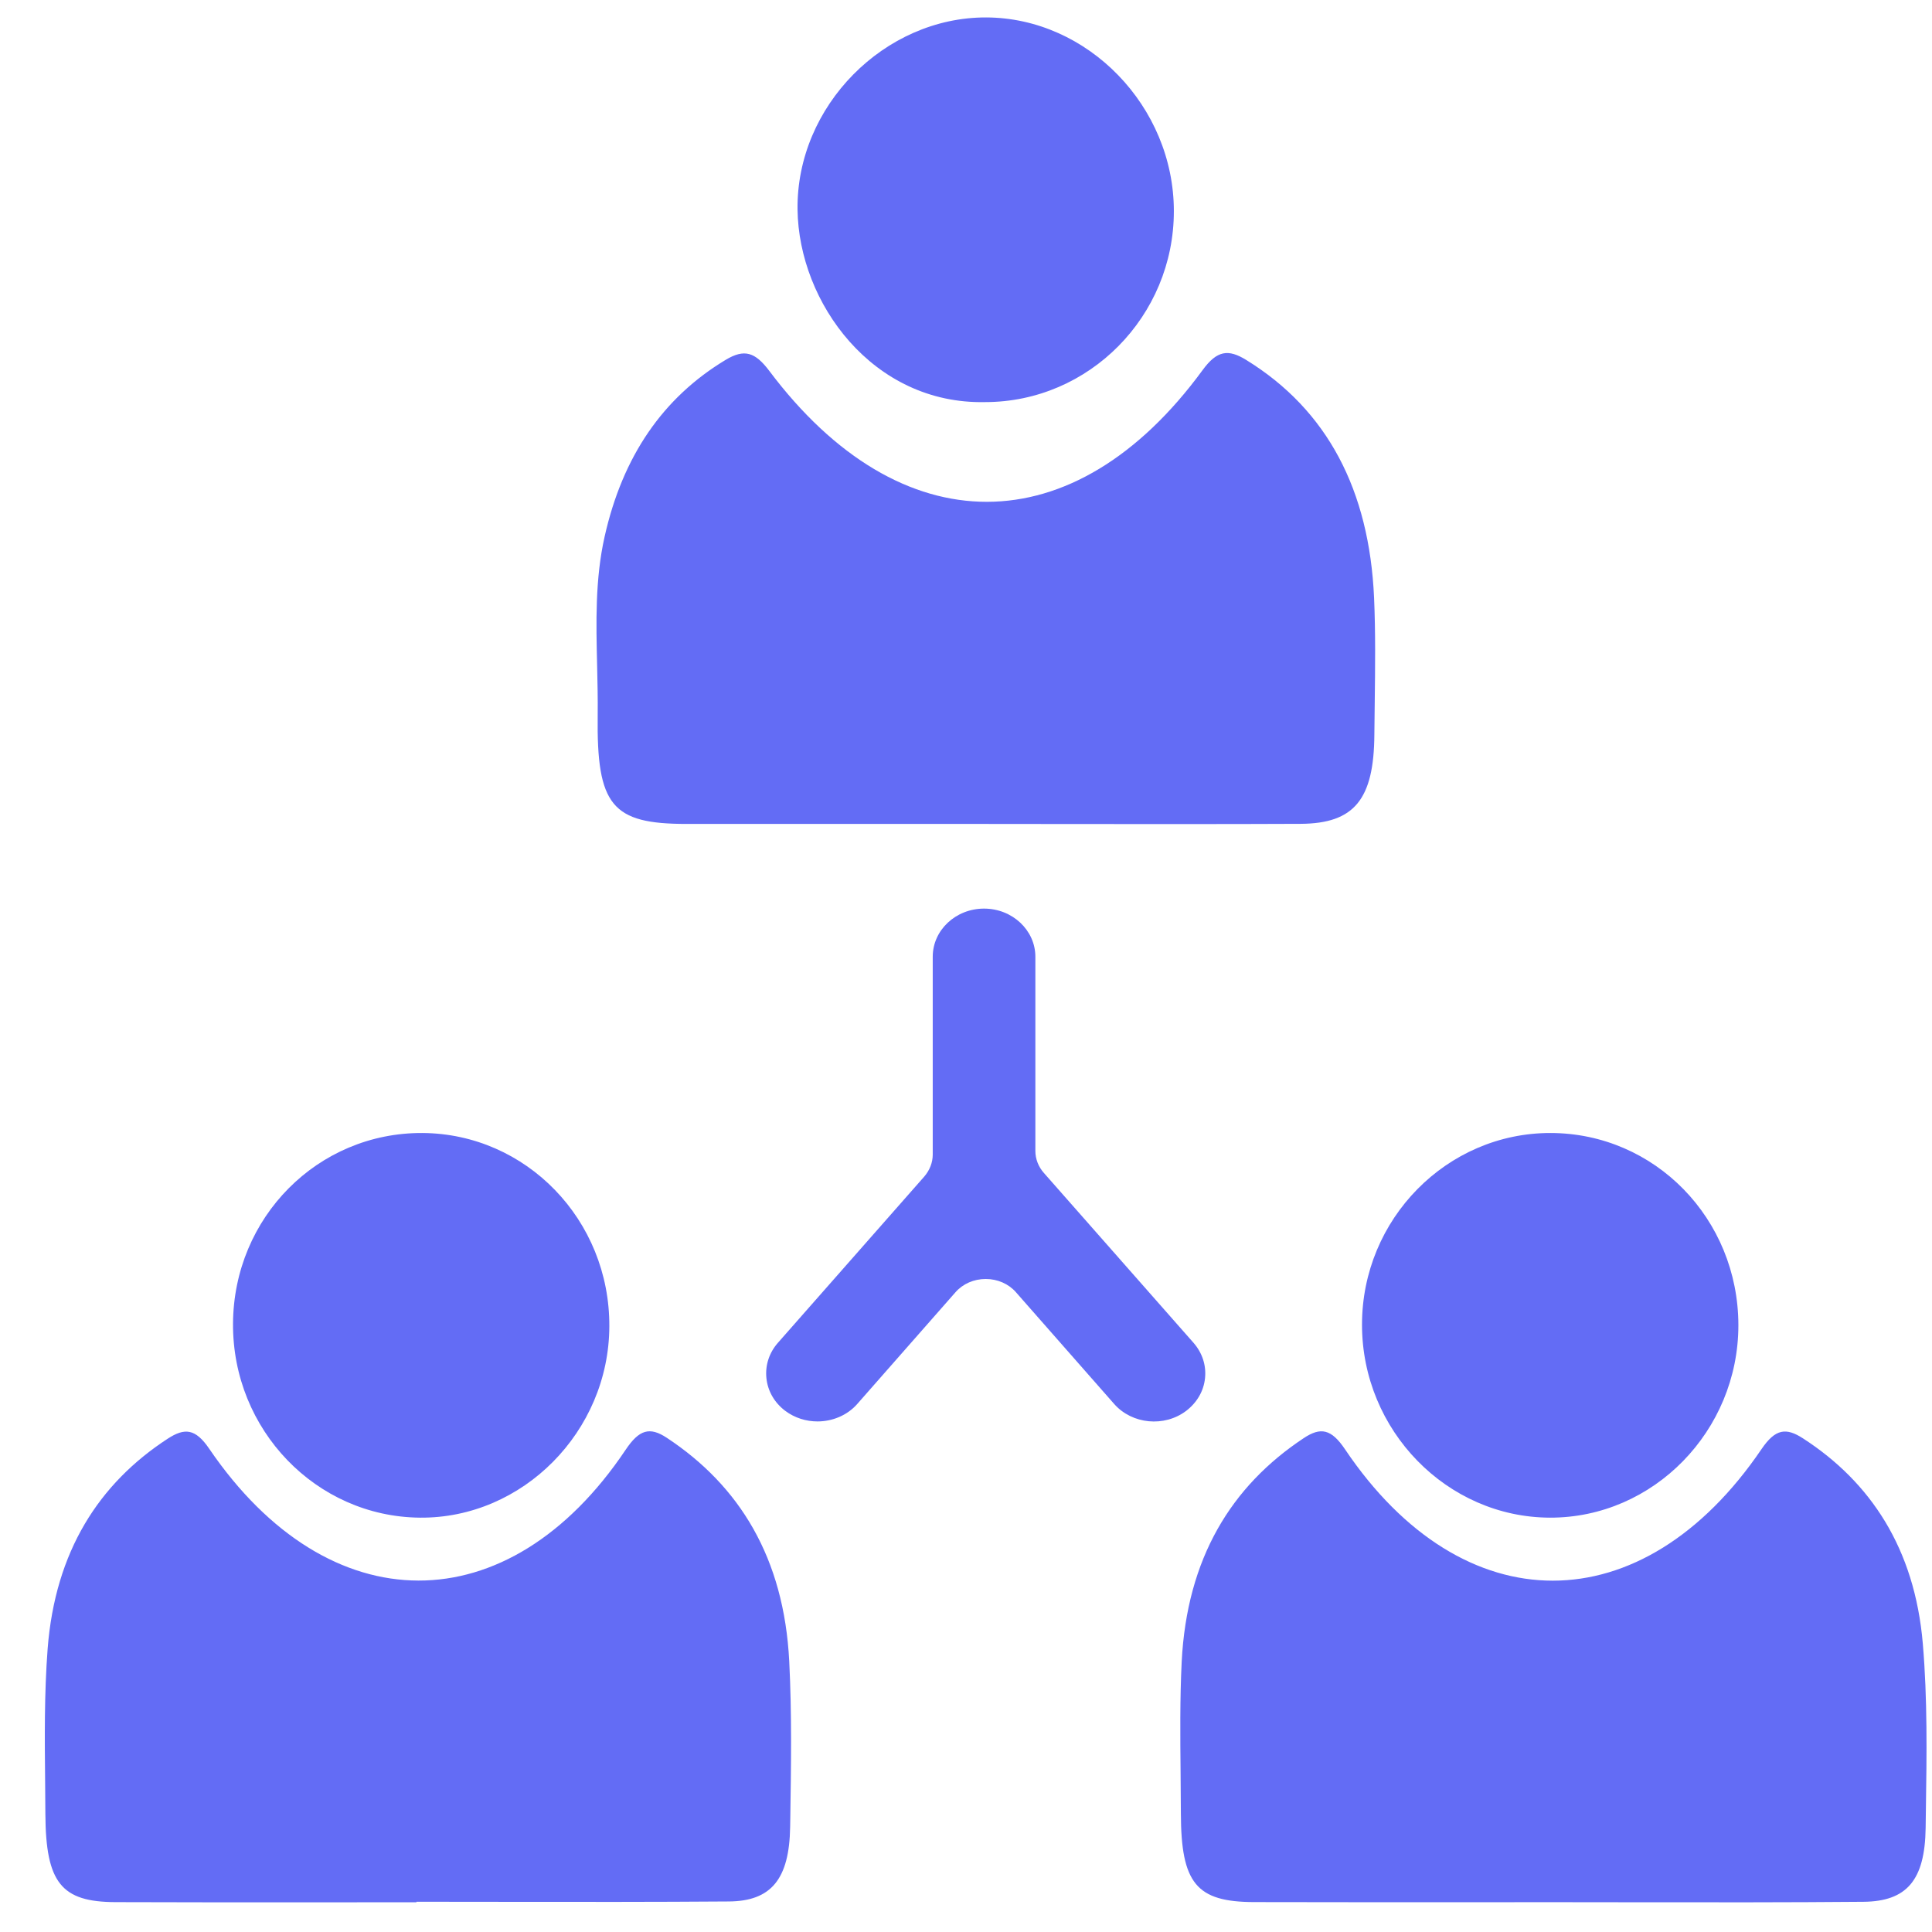 <svg width="41" height="41" viewBox="0 0 41 41" fill="none" xmlns="http://www.w3.org/2000/svg">
<path fill-rule="evenodd" clip-rule="evenodd" d="M20.928 0.37C18.773 0.364 16.898 2.246 16.925 4.447C16.95 6.424 18.522 8.586 20.908 8.533C23.113 8.533 24.913 6.71 24.911 4.479C24.911 2.26 23.086 0.377 20.928 0.37ZM14.57 17.485H20.872C21.544 17.485 22.216 17.486 22.888 17.487H22.888H22.889H22.889H22.889C24.458 17.488 26.028 17.49 27.601 17.483C28.741 17.477 29.157 16.964 29.166 15.59C29.168 15.36 29.171 15.13 29.174 14.899V14.899V14.899C29.183 14.16 29.192 13.42 29.16 12.685C29.058 10.403 28.171 8.701 26.447 7.639C26.068 7.405 25.829 7.432 25.521 7.854C22.797 11.577 19.11 11.58 16.325 7.87C16.025 7.473 15.798 7.397 15.399 7.637C14.07 8.438 13.213 9.68 12.83 11.392C12.628 12.295 12.65 13.212 12.672 14.128V14.128V14.128V14.128V14.128C12.68 14.48 12.688 14.831 12.684 15.182C12.659 17.101 12.99 17.485 14.57 17.485ZM7.013 40.37H7.012C5.492 40.371 3.971 40.372 2.452 40.366C1.301 40.363 0.972 39.956 0.963 38.501C0.962 38.283 0.96 38.065 0.958 37.847C0.948 36.891 0.939 35.935 1.011 34.989C1.171 32.924 2.099 31.482 3.561 30.53C3.918 30.299 4.146 30.312 4.441 30.746C6.978 34.468 10.793 34.474 13.278 30.765C13.564 30.339 13.787 30.271 14.153 30.514C15.692 31.53 16.638 33.059 16.749 35.258C16.805 36.367 16.788 37.485 16.771 38.597L16.768 38.773C16.751 39.878 16.365 40.347 15.464 40.352C13.886 40.364 12.309 40.362 10.732 40.36H10.732H10.732H10.731H10.731H10.731C10.1 40.359 9.468 40.358 8.837 40.358V40.369C8.229 40.369 7.621 40.369 7.014 40.37H7.013H7.013H7.013H7.013ZM32.919 40.367C32.394 40.367 31.869 40.367 31.343 40.368H31.339C29.764 40.368 28.189 40.369 26.613 40.365C25.389 40.362 25.064 39.968 25.06 38.483C25.059 38.2 25.056 37.917 25.054 37.633C25.046 36.843 25.039 36.054 25.077 35.268C25.188 33.069 26.13 31.538 27.666 30.52C28.026 30.28 28.252 30.323 28.544 30.757C31.047 34.476 34.856 34.473 37.383 30.751C37.678 30.317 37.905 30.293 38.263 30.525C39.697 31.452 40.633 32.862 40.805 34.88C40.905 36.051 40.888 37.239 40.87 38.42V38.421L40.865 38.793C40.85 39.904 40.462 40.351 39.544 40.359C37.927 40.373 36.309 40.371 34.689 40.369H34.689H34.688H34.688H34.688H34.687C34.098 40.368 33.509 40.367 32.919 40.367ZM8.963 24.044C6.746 24.033 4.957 25.833 4.945 28.09C4.932 30.342 6.708 32.186 8.909 32.207C11.091 32.228 12.923 30.38 12.931 28.148C12.942 25.89 11.168 24.057 8.963 24.044ZM28.904 28.113C28.902 25.871 30.705 24.04 32.906 24.044C35.119 24.048 36.889 25.863 36.891 28.123C36.891 30.367 35.088 32.211 32.896 32.207C30.707 32.203 28.904 30.356 28.904 28.113ZM22.154 24.893L25.329 28.497C25.513 28.708 25.6 28.971 25.573 29.242C25.546 29.519 25.402 29.765 25.172 29.941C24.709 30.291 24.026 30.226 23.646 29.796L21.558 27.421C21.401 27.243 21.168 27.142 20.919 27.142C20.669 27.142 20.436 27.243 20.279 27.421L18.191 29.796C17.977 30.039 17.662 30.165 17.348 30.165C17.107 30.165 16.866 30.091 16.665 29.941C16.435 29.768 16.291 29.519 16.264 29.242C16.237 28.971 16.324 28.706 16.508 28.497L19.613 24.97C19.729 24.836 19.794 24.672 19.794 24.502V20.303C19.794 19.739 20.282 19.282 20.883 19.282C21.485 19.282 21.972 19.742 21.972 20.303V24.425C21.972 24.595 22.037 24.762 22.154 24.893Z" fill="#636CF5"/>
</svg>
